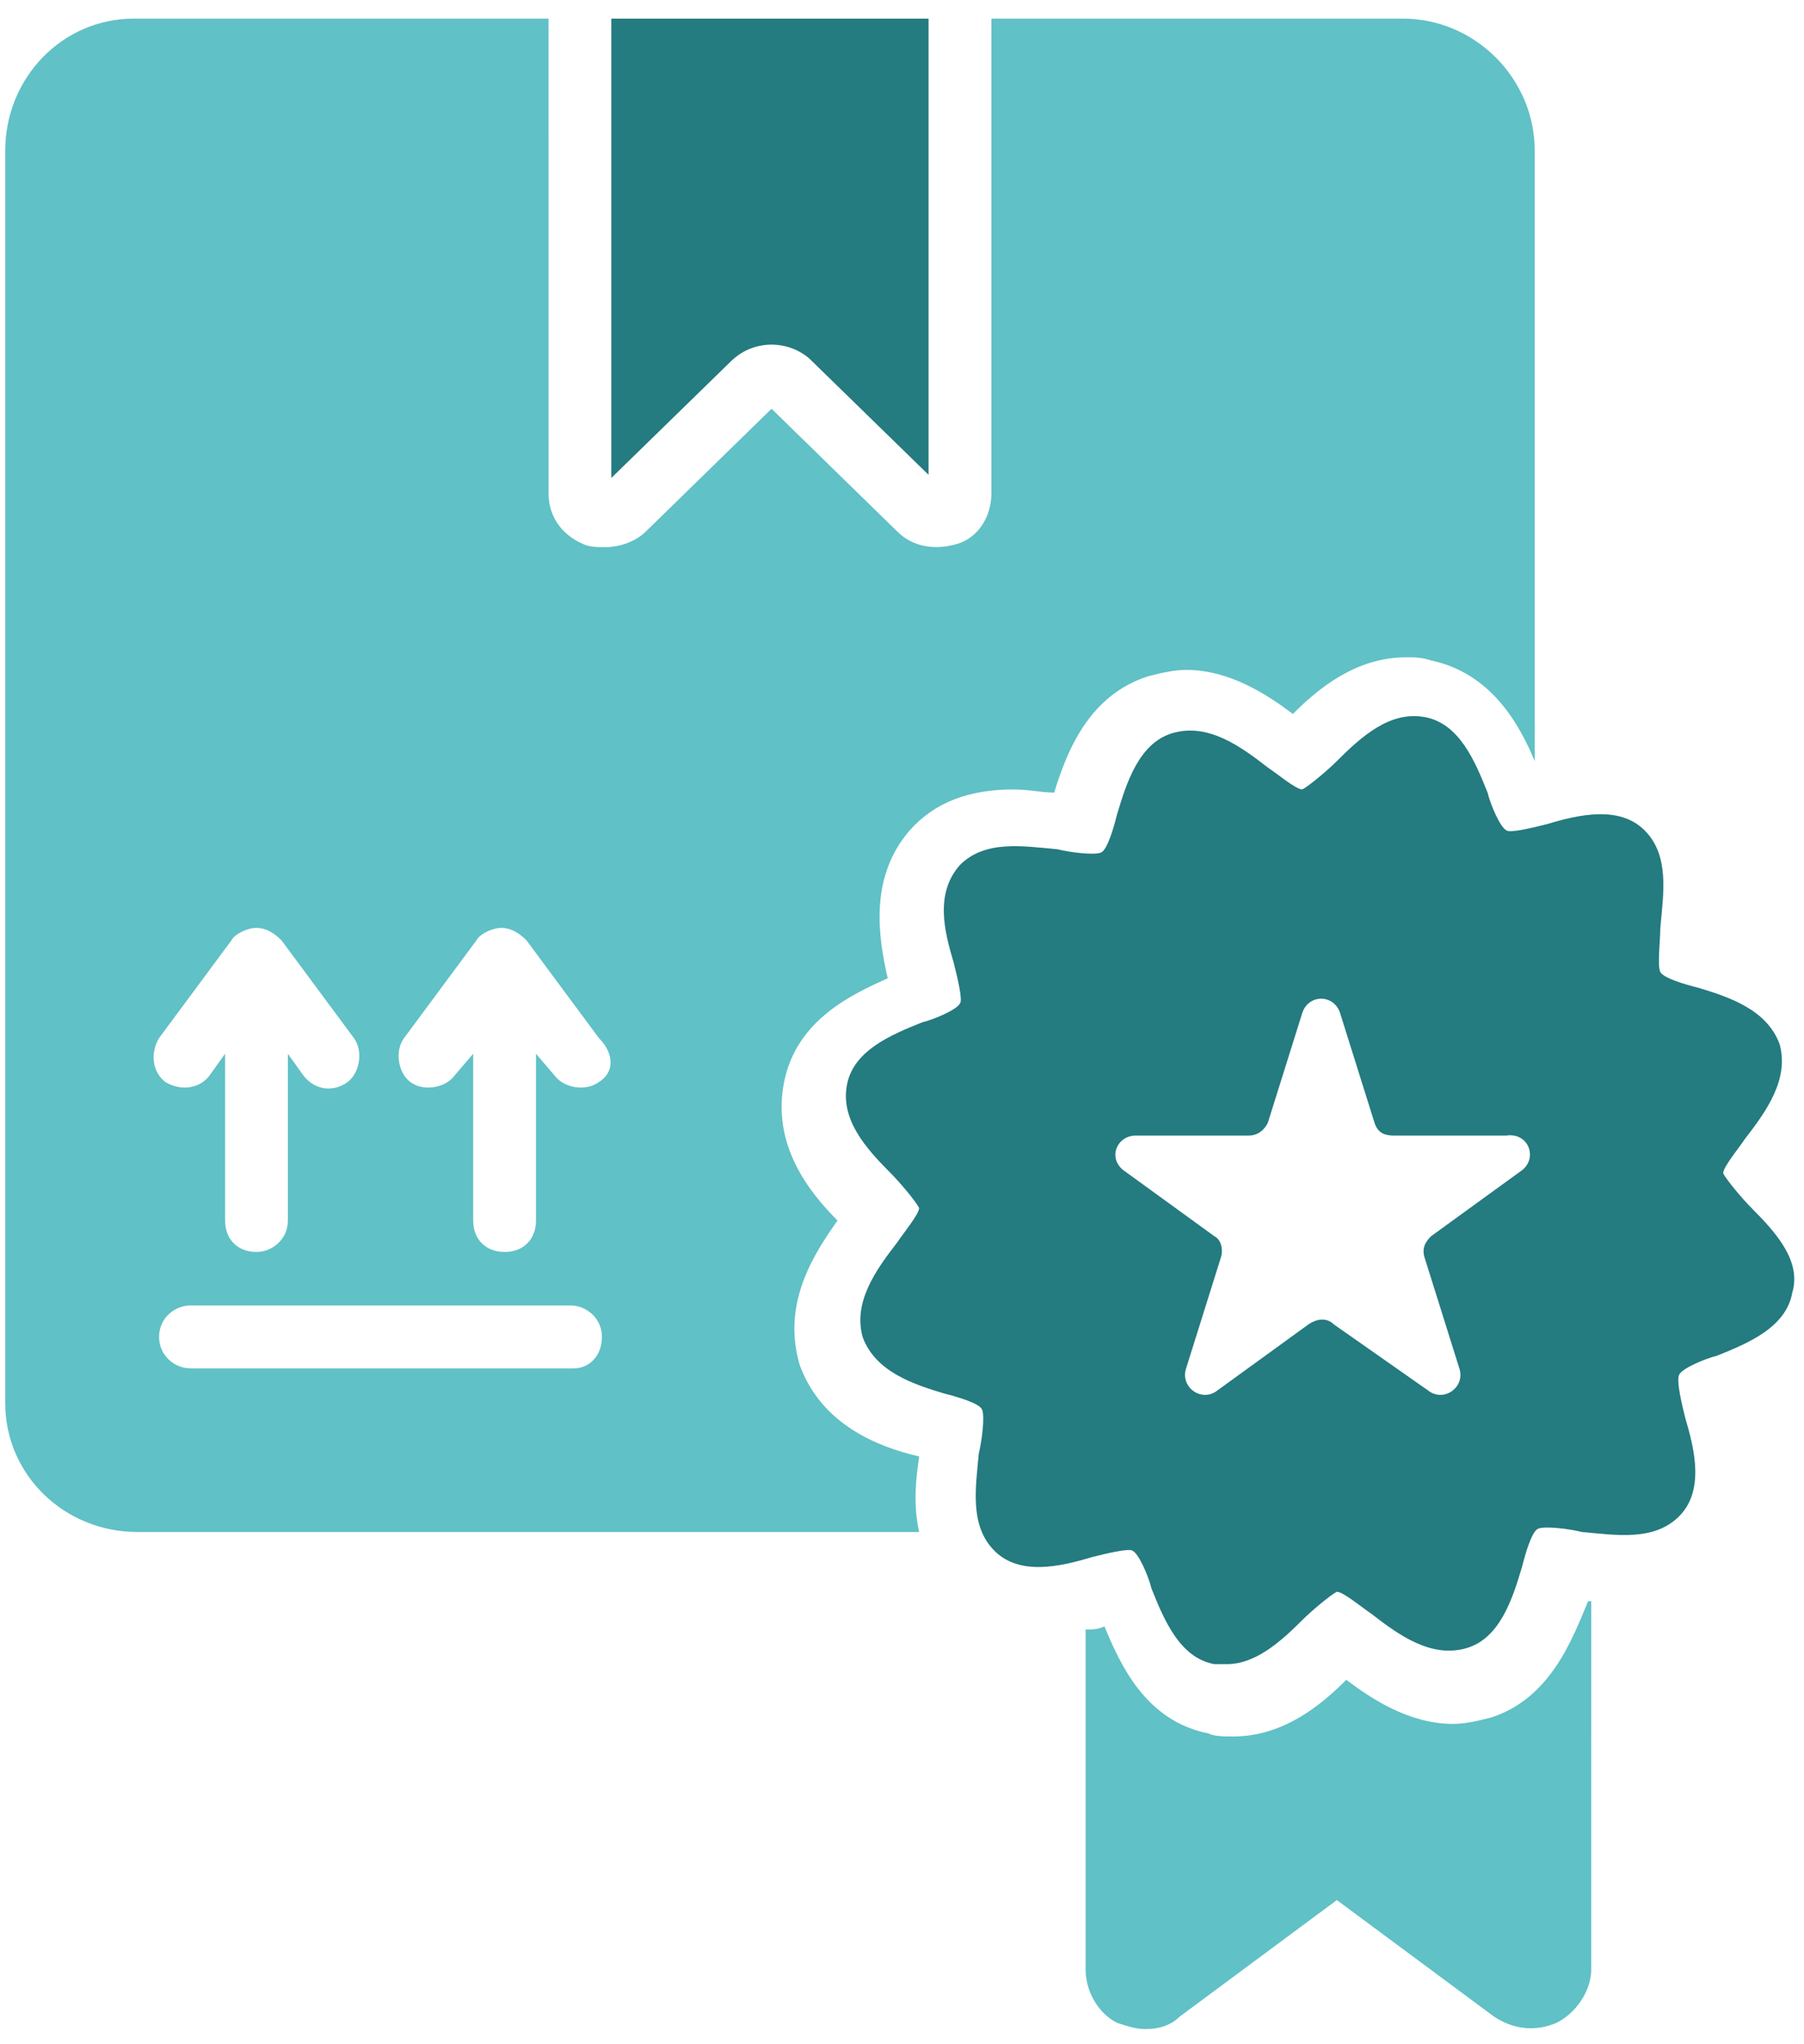 <svg width="83" height="94" viewBox="0 0 83 94" fill="none" xmlns="http://www.w3.org/2000/svg">
<path d="M37.23 16.481L42.721 21.834V0.856H28.126V21.979L33.617 16.626C34.629 15.614 36.218 15.614 37.23 16.481V16.481Z" fill="#247B80"/>
<path d="M36.798 62.777C35.931 59.884 37.52 57.569 38.532 56.122C37.231 54.82 35.498 52.65 36.075 49.757C36.653 46.863 39.254 45.706 40.844 44.983C40.41 43.102 39.977 40.353 41.855 38.183C43.011 36.881 44.6 36.302 46.623 36.302C47.346 36.302 47.924 36.446 48.502 36.446C49.08 34.566 50.091 31.961 52.837 31.093C53.415 30.949 53.993 30.804 54.571 30.804C56.594 30.804 58.328 31.962 59.484 32.83C60.64 31.672 62.374 30.226 64.686 30.226C65.12 30.226 65.408 30.226 65.842 30.37C68.588 30.949 69.888 33.263 70.611 35V6.932C70.611 3.605 67.865 0.856 64.541 0.856H45.612V22.701C45.612 23.714 45.034 24.727 44.023 25.016C43.012 25.305 42 25.16 41.278 24.437L35.498 18.795L29.718 24.437C29.285 24.871 28.562 25.16 27.84 25.16C27.551 25.16 27.117 25.16 26.829 25.016C25.817 24.582 25.239 23.714 25.239 22.701L25.238 0.856H6.164C2.841 0.856 0.24 3.605 0.24 6.932V64.513C0.24 67.841 2.986 70.445 6.309 70.445H42.289C42 69.143 42.145 67.985 42.289 66.973C40.41 66.538 37.809 65.526 36.797 62.777L36.798 62.777ZM7.32 47.731L10.644 43.246C10.788 42.957 11.366 42.667 11.8 42.667C12.378 42.667 12.811 43.102 12.956 43.246L16.28 47.731C16.713 48.31 16.568 49.322 15.991 49.757C15.413 50.191 14.546 50.191 13.968 49.468L13.245 48.455V56.123C13.245 56.991 12.523 57.569 11.801 57.569C10.934 57.569 10.356 56.991 10.356 56.123V48.455L9.632 49.467C9.198 50.046 8.331 50.19 7.609 49.756C7.031 49.322 6.886 48.455 7.32 47.731L7.32 47.731ZM26.394 62.922H8.764C8.042 62.922 7.319 62.343 7.319 61.475C7.319 60.607 8.042 60.029 8.764 60.029H26.249C26.972 60.029 27.694 60.607 27.694 61.475C27.694 62.343 27.116 62.922 26.393 62.922H26.394ZM27.55 49.757C26.972 50.191 25.961 50.046 25.527 49.468L24.66 48.455V56.123C24.66 56.991 24.082 57.569 23.215 57.569C22.349 57.569 21.77 56.991 21.77 56.123V48.455L20.904 49.468C20.47 50.046 19.459 50.191 18.881 49.757C18.302 49.322 18.158 48.31 18.592 47.731L21.916 43.246C22.06 42.957 22.638 42.667 23.072 42.667C23.65 42.667 24.083 43.102 24.228 43.246L27.552 47.731C28.273 48.455 28.273 49.322 27.55 49.757H27.55Z" fill="#60C1C6"/>
<path d="M80.58 55.543C80.147 55.108 79.424 54.24 79.28 53.952C79.28 53.662 80.002 52.794 80.291 52.36C81.302 51.058 82.314 49.611 81.88 48.02C81.302 46.429 79.569 45.85 78.123 45.416C77.545 45.272 76.534 44.982 76.389 44.693C76.244 44.404 76.389 43.246 76.389 42.667C76.533 41.076 76.823 39.34 75.666 38.182C74.51 37.025 72.632 37.459 71.186 37.893C70.608 38.038 69.452 38.327 69.308 38.182C69.019 38.038 68.585 37.025 68.441 36.446C67.863 34.999 67.141 33.263 65.551 32.974C63.962 32.685 62.661 33.842 61.505 34.999C61.072 35.433 60.205 36.157 59.916 36.301C59.627 36.301 58.76 35.578 58.327 35.289C57.026 34.276 55.581 33.263 53.992 33.698C52.403 34.132 51.825 36.012 51.391 37.459C51.247 38.038 50.957 39.051 50.669 39.196C50.38 39.34 49.224 39.196 48.645 39.051C47.056 38.907 45.322 38.617 44.166 39.775C43.01 41.077 43.443 42.812 43.877 44.26C44.021 44.839 44.311 45.996 44.166 46.141C44.021 46.43 43.01 46.864 42.431 47.009C40.986 47.587 39.252 48.311 38.964 49.902C38.675 51.493 39.83 52.795 40.987 53.953C41.42 54.387 42.143 55.255 42.287 55.544C42.287 55.833 41.565 56.702 41.276 57.135C40.265 58.437 39.253 59.884 39.687 61.475C40.265 63.066 41.998 63.645 43.444 64.079C44.022 64.224 45.033 64.514 45.178 64.803C45.323 65.092 45.178 66.249 45.034 66.828C44.889 68.419 44.6 70.156 45.756 71.313C46.913 72.471 48.79 72.037 50.236 71.602C50.814 71.458 51.971 71.168 52.115 71.313C52.403 71.458 52.837 72.471 52.981 73.05C53.56 74.496 54.282 76.233 55.871 76.522H56.449C57.75 76.522 58.906 75.51 59.917 74.496C60.351 74.062 61.218 73.339 61.507 73.194C61.795 73.194 62.663 73.918 63.096 74.207C64.396 75.219 65.841 76.232 67.43 75.798C69.02 75.364 69.598 73.483 70.031 72.036C70.176 71.457 70.465 70.445 70.754 70.3C71.043 70.155 72.199 70.3 72.777 70.444C74.366 70.589 76.101 70.879 77.257 69.721C78.413 68.563 77.979 66.683 77.546 65.236C77.401 64.657 77.112 63.499 77.257 63.21C77.401 62.921 78.413 62.487 78.991 62.342C80.436 61.764 82.17 61.04 82.459 59.449C82.893 58.002 81.737 56.7 80.58 55.543H80.58ZM70.032 53.807L65.842 56.845C65.553 57.134 65.408 57.423 65.553 57.857L67.142 62.92C67.431 63.788 66.42 64.511 65.698 63.933L61.363 60.895C61.074 60.606 60.641 60.606 60.207 60.895L56.017 63.933C55.294 64.511 54.282 63.788 54.572 62.92L56.161 57.857C56.305 57.423 56.161 56.989 55.872 56.845L51.682 53.807C50.959 53.228 51.393 52.216 52.26 52.216H57.462C57.896 52.216 58.185 51.927 58.329 51.637L59.918 46.574C60.207 45.706 61.363 45.706 61.653 46.574L63.242 51.637C63.386 52.071 63.675 52.216 64.109 52.216H69.311C70.321 52.071 70.755 53.228 70.033 53.807H70.032Z" fill="#247B80"/>
<path d="M68.588 78.981C68.01 79.125 67.432 79.27 66.853 79.27C64.83 79.27 63.096 78.112 61.941 77.244C60.784 78.402 59.051 79.848 56.738 79.848C56.305 79.848 55.871 79.848 55.582 79.704C52.692 79.125 51.536 76.521 50.814 74.785C50.525 74.93 50.236 74.93 49.947 74.93V90.555C49.947 91.567 50.525 92.58 51.392 93.014C51.825 93.159 52.259 93.303 52.692 93.303C53.27 93.303 53.849 93.159 54.282 92.725L61.507 87.371L68.732 92.725C69.599 93.303 70.611 93.448 71.622 93.013C72.489 92.579 73.211 91.567 73.211 90.554L73.212 73.627H73.067C72.344 75.363 71.333 78.112 68.588 78.981L68.588 78.981Z" fill="#60C1C6"/>
</svg>
